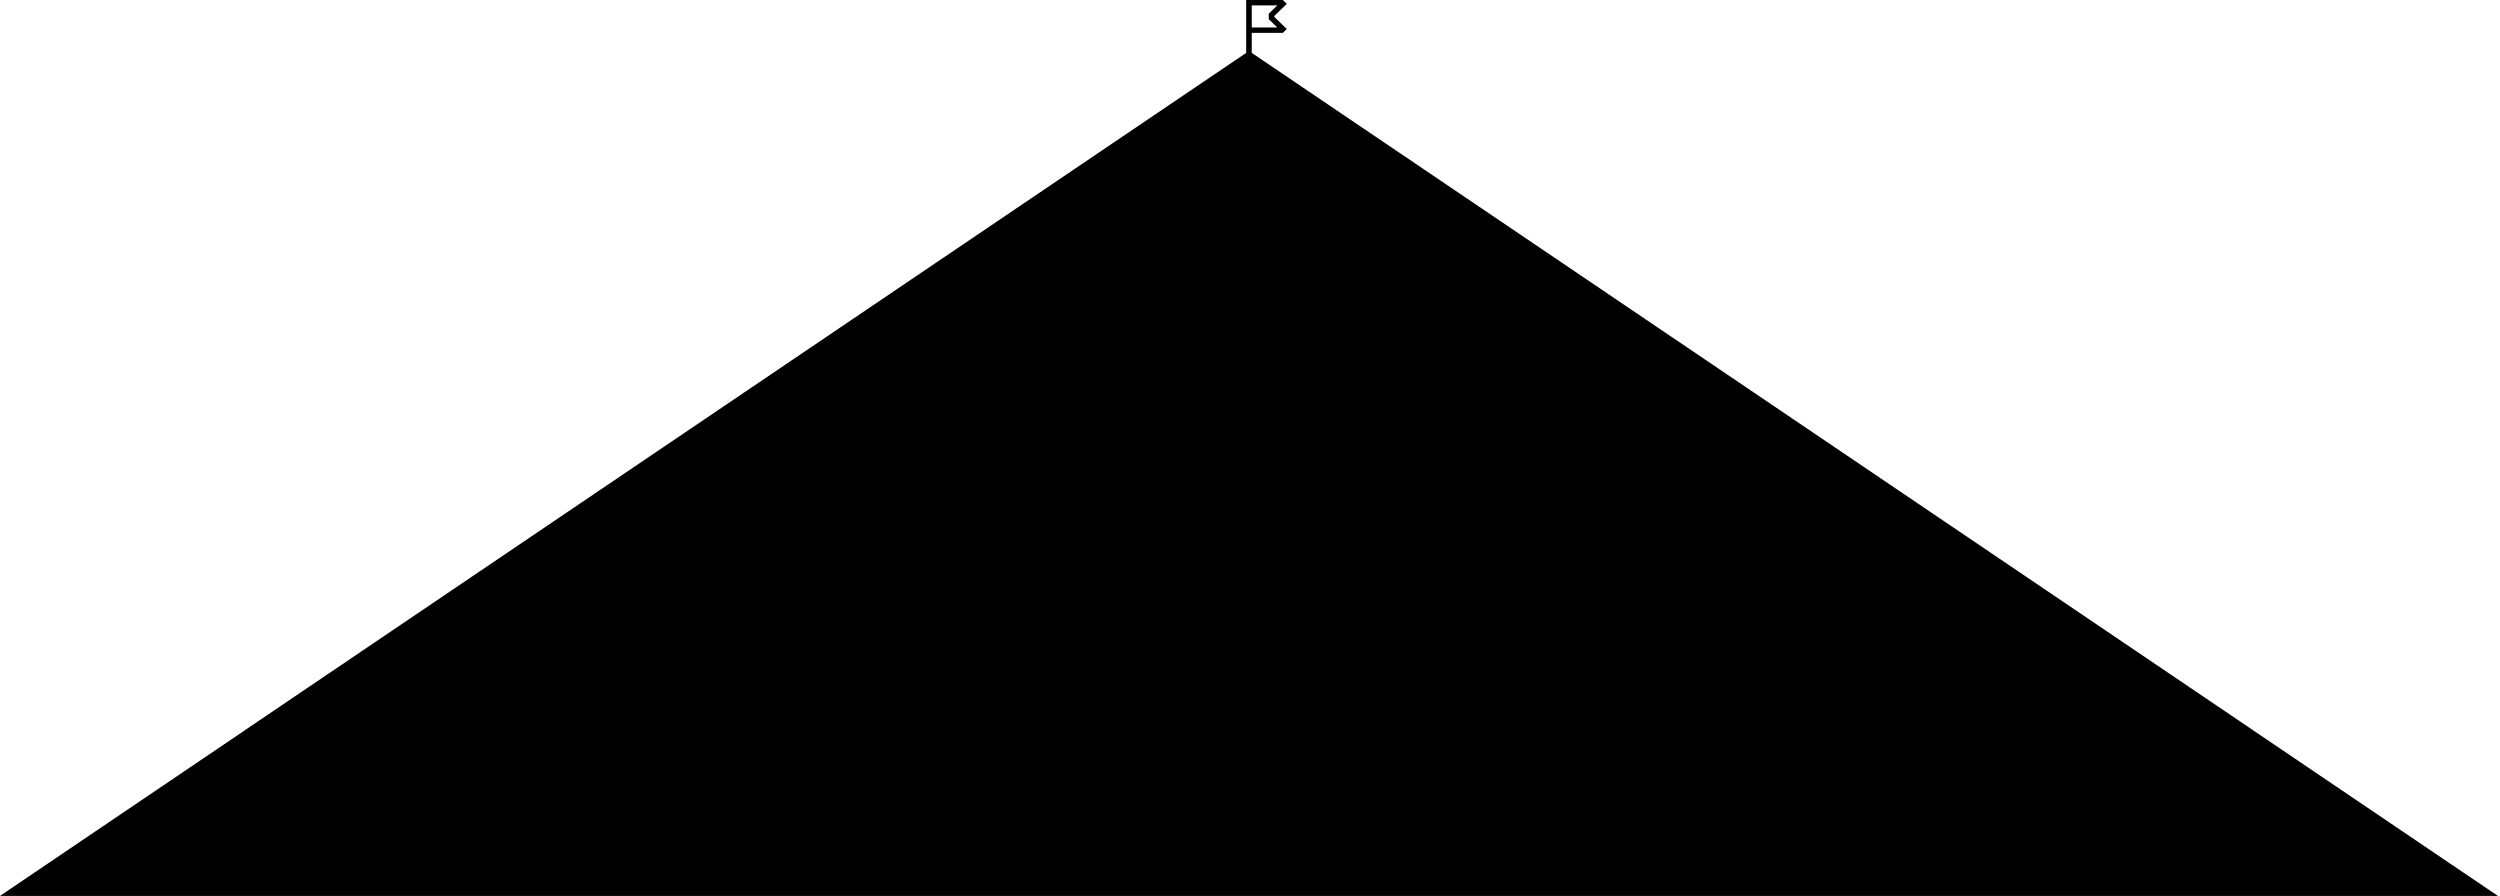 <svg viewBox="0 0 586 210" xmlns="http://www.w3.org/2000/svg">
<path d="M301.625 0.897L298.697 3.742V3.959L301.625 6.804L300.702 7.701H293.41V12.399L528 171.082V171.095L585.515 210L0 210L57.515 171.095V171.082L292.105 12.399L292.104 0H300.701L301.625 0.897ZM293.41 1.268V6.433H299.396L297.392 4.485V3.216L299.396 1.268H293.41Z"/>
</svg>
